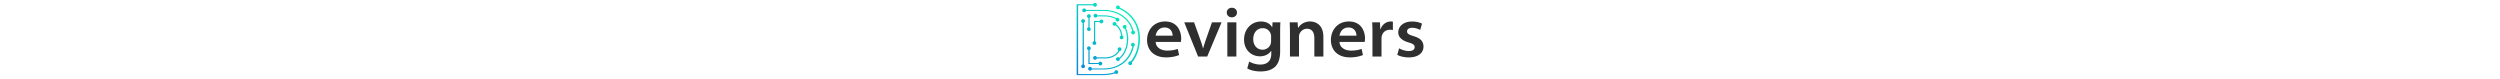 <svg xmlns="http://www.w3.org/2000/svg" viewBox="0 0 1175 263" height="37">
  <defs>
    <linearGradient id="b" x1="-8.56" y1="251.98" x2="234.87" y2="8.56" gradientUnits="userSpaceOnUse">
      <stop offset="0" stop-color="#087ee1"/>
      <stop offset=".74" stop-color="#05e8ba"/>
    </linearGradient>
    <clipPath id="a" transform="translate(8.4 -7.62)">
      <path d="M143.84 132.53a6.39 6.39 0 109.2-5.73c-2.13-15.82-9.11-29-20.41-37.74a6.25 6.25 0 00.2-1.57 6.38 6.38 0 10-2.43 5c10 8 16.2 19.68 18.33 33.82a6.39 6.39 0 00-4.89 6.22zM34.52 104.94A6.39 6.39 0 1043.27 99V67.44a6.39 6.39 0 10-4.07.22v31.13a6.37 6.37 0 00-4.68 6.15zm101.91-38.06a6.35 6.35 0 00-3.73 1.21c-11.43-5.9-25-9.21-40.34-9.21H69.15a6.38 6.38 0 10-.35 3.46h22.84c14.68 0 27.75 3.16 38.76 8.86a6.15 6.15 0 00-.35 2.06 6.39 6.39 0 106.38-6.38zm45.73 49.3A6.39 6.39 0 10190 110c-11.35-41.14-49.5-69.3-99.46-69.3H31.29a6.38 6.38 0 10-.14 3.37h58.52c46.79 0 84.55 25.87 95.84 66.51a6.37 6.37 0 00-3.35 5.6zM73 221.49a6.39 6.39 0 10.07-3.45h-29.8v-43.32a6.37 6.37 0 10-4.07.23v46.54zm99.32-84.68a83.06 83.06 0 00-7.39-35 6.39 6.39 0 10-4.52 1.88h.73a80.72 80.72 0 016.88 33.49c0 27.1-9.19 49.25-25.54 63.48a6.39 6.39 0 101.83 4.48 6.81 6.81 0 000-.78c18.05-15.02 28.05-38.78 28.05-67.55zM52.91 151.43a6.39 6.39 0 109-5.81V81.26h14.77a6.39 6.39 0 100-3.81H57.93v67.74a6.39 6.39 0 00-5.02 6.24zm158.65-16c0-46.23-26.31-83.89-67.29-102a6.24 6.24 0 00.08-1 6.4 6.4 0 10-2.11 4.73c38.43 17.35 64.12 52.78 64.12 98.83 0 29.34-8.89 56.14-25.5 76.85a6.48 6.48 0 00-2-.33 6.37 6.37 0 105.87 3.87c17.15-20.98 26.83-48.71 26.83-80.99zm-68.23 43h.06a6.4 6.4 0 10-4-1.39c-9.36 14.35-24.76 22.11-44.42 22.11H67.45a6.39 6.39 0 100 3.81h27.3c22.7-.03 38.95-9.29 48.58-24.57zm51.09-21.34a6.39 6.39 0 10-8.42 6c-9.92 42.58-44.3 73.22-96.54 73.22H51a6.37 6.37 0 10-.36 3.38h40.43c52.25 0 89.53-30.19 99.68-76.88a6.37 6.37 0 003.67-5.76zm-62.07 85.06a6.34 6.34 0 00-6.34 7.14 142.26 142.26 0 01-41.1 5.71h-80V25.35h50.26a6.39 6.39 0 10.12-3.68H0v237h87.07a145.77 145.77 0 0040.88-5.6 6.38 6.38 0 104.4-11zM27.88 77.86a6.39 6.39 0 10-8 6.16v138.9a6.38 6.38 0 104.27.34V83.68a6.39 6.39 0 003.73-5.82z" fill="none"/>
    </clipPath>
  </defs>
  <g clip-path="url(#a)">
    <path fill="url(#b)" d="M0 0h226.31v260.54H0z"/>
  </g>
  <path d="M272.4 140.16c.94 19.11 18.36 28.86 38.58 28.86 14.94 0 25.27-2.15 35.22-5.7l4.52 20.51c-10.67 4.42-25.08 7.88-43.72 7.88-39.66 0-63.37-23.44-63.37-58.35 0-29.45 19.47-61.58 60.36-61.58 41.52 0 53.61 33.49 53.61 56.66a51.83 51.83 0 01-1.2 11.72zm56.66-20.91c.1-8-4-27.39-26.88-27.39-20.1 0-28.33 16.26-29.87 27.39zM400.67 74.59L421.6 133c3.8 10.41 6.46 19.27 8.78 28.06h.73c2.42-9.06 5.25-17.82 8.81-28.06l20.48-58.41h32.2L444.53 188.9h-30.38L367.79 74.59zM544.02 41.92c0 8.64-6.43 16-17.34 16-10.35 0-16.78-7.34-16.78-16s6.63-16 17.11-16 16.87 7.13 17.01 16zm-32.23 147V74.59H542V188.9zM689.13 74.59c-.57 7.16-.93 16.08-.93 31.78v64.92c0 22.93-5.08 41.46-18.31 53s-31.59 14.39-47.61 14.39-33.36-3.52-44-10.23l6.63-22.92c8.08 5 21.9 10.13 37.26 10.13 20.06 0 36.37-10 36.37-35.74v-10h-.47c-7.38 10.64-20.16 18.2-37.36 18.2-30 0-53.1-22.79-53.1-55.74 0-37 26.5-60.57 56.48-60.57 20 0 31.32 9 37.29 19h.47l1-16.22zm-31.15 47.59a28.75 28.75 0 00-.84-7.6c-3.53-12.08-13.31-20.45-27.22-20.45-17.38 0-31.59 13.31-31.59 37.21 0 17.6 10.62 34.67 31.52 34.67a28.21 28.21 0 0026.85-19.39 39.79 39.79 0 001.28-10.33zM720.98 109.18c0-13.3-.37-24.76-.94-34.59h26.43l1.48 18.4h.73c4.94-8.77 18.23-21.21 39.56-21.21 20.22 0 44.44 12.18 44.44 51.55v65.57h-30.21v-61.83c0-18.06-7.22-31-24.63-31-13.26 0-22 9.24-25.31 18a25.51 25.51 0 00-1.34 8.76v66.12h-30.21zM886.55 140.16c.94 19.11 18.36 28.86 38.58 28.86 14.95 0 25.27-2.15 35.22-5.7l4.52 20.51c-10.67 4.42-25.08 7.88-43.72 7.88-39.66 0-63.37-23.44-63.37-58.35 0-29.45 19.48-61.58 60.36-61.58 41.52 0 53.61 33.49 53.61 56.66a51.83 51.83 0 01-1.14 11.72zm56.66-20.91c.1-8-4-27.39-26.88-27.39-20.09 0-28.33 16.26-29.87 27.39zM996.62 112.86c0-16.89-.24-27.93-.94-38.27h26.06l1 23.22h.84c6-17.6 20.65-26 34-26a28.19 28.19 0 017.27.7v27.87a41.78 41.78 0 00-9.51-1c-15.46 0-25.3 9.28-27.85 22.62a46.75 46.75 0 00-.64 8v58.91h-30.23zM1085.55 161.38c7.07 4.36 21 9.12 32.31 9.12 14 0 19.73-5.52 19.73-12.75 0-7.93-5.18-11.6-20.39-16-24.16-6.84-34.53-19.41-34.39-33.6 0-20.24 17.48-36.3 46.18-36.3 13.71 0 26 3.32 33.11 7.24l-5.93 20.89c-5-2.72-15.58-7.15-27-7.15-10.82 0-17 4.85-17 12.18 0 7.6 6.42 11.06 22 15.76 22.67 6.77 32.77 17.17 32.9 34.87 0 20.05-16.23 36.14-49.3 36.14-15.45 0-28.76-3.55-38.28-8.48z" fill="#2f2f2f"/>
</svg>
